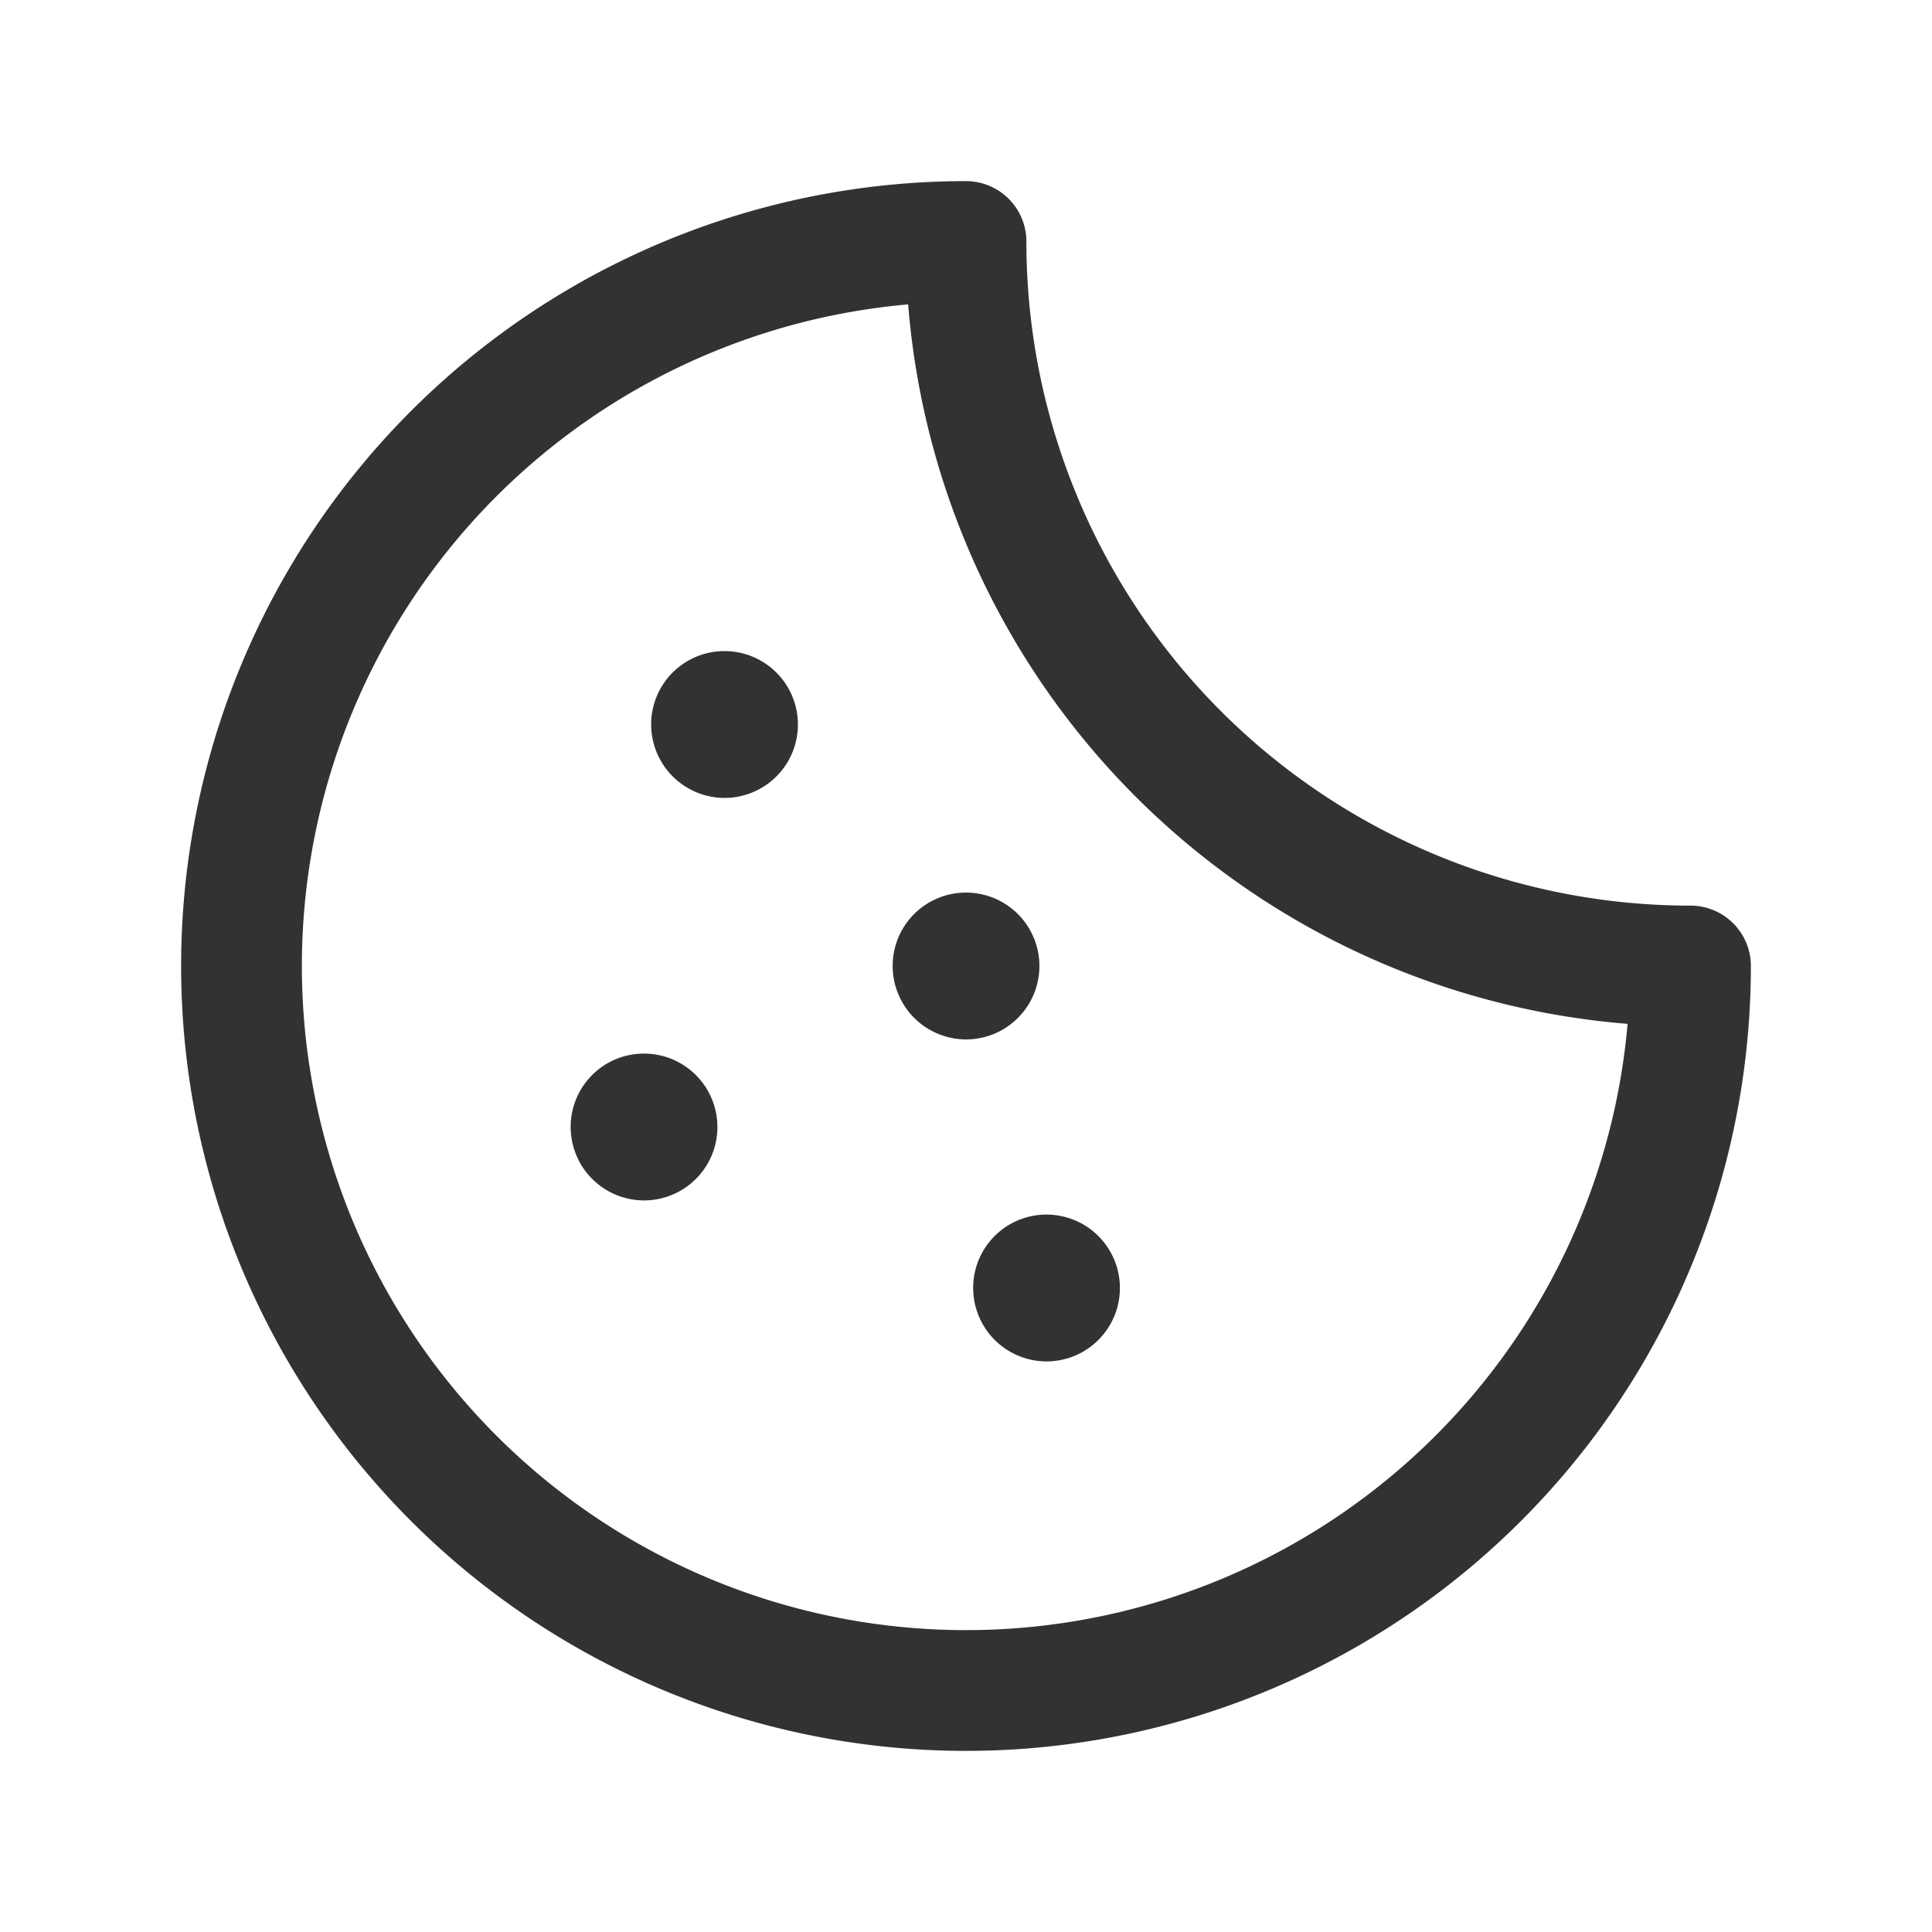<svg id="Layer_3" data-name="Layer 3" xmlns="http://www.w3.org/2000/svg" viewBox="0 0 24 24"><title>cookies</title><path d="M7.999,13.838a.16.16,0,0,0-.16.162.163.163,0,0,0,.162.162.162.162,0,0,0-.002-.324" fill="none" stroke="#323232" stroke-linecap="round" stroke-linejoin="round" stroke-width="1.5"/><path d="M8.999,8.838A.16.16,0,0,0,8.839,9a.163.163,0,0,0,.162.162.162.162,0,0,0-.002-.324" fill="none" stroke="#323232" stroke-linecap="round" stroke-linejoin="round" stroke-width="1.5"/><path d="M12.999,15.838a.16.16,0,0,0-.16.162.163.163,0,0,0,.162.162.162.162,0,0,0-.002-.324" fill="none" stroke="#323232" stroke-linecap="round" stroke-linejoin="round" stroke-width="1.5"/><path d="M11.999,11.838a.16.16,0,0,0-.16.162.163.163,0,0,0,.162.162.162.162,0,0,0-.002-.324" fill="none" stroke="#323232" stroke-linecap="round" stroke-linejoin="round" stroke-width="1.5"/><path d="M12,3a9,9,0,0,0,9,9,9,9,0,1,1-9-9Z" fill="none" stroke="#323232" stroke-linecap="round" stroke-linejoin="round" stroke-width="1.5"/><path d="M0,0H24V24H0Z" fill="none"/></svg>